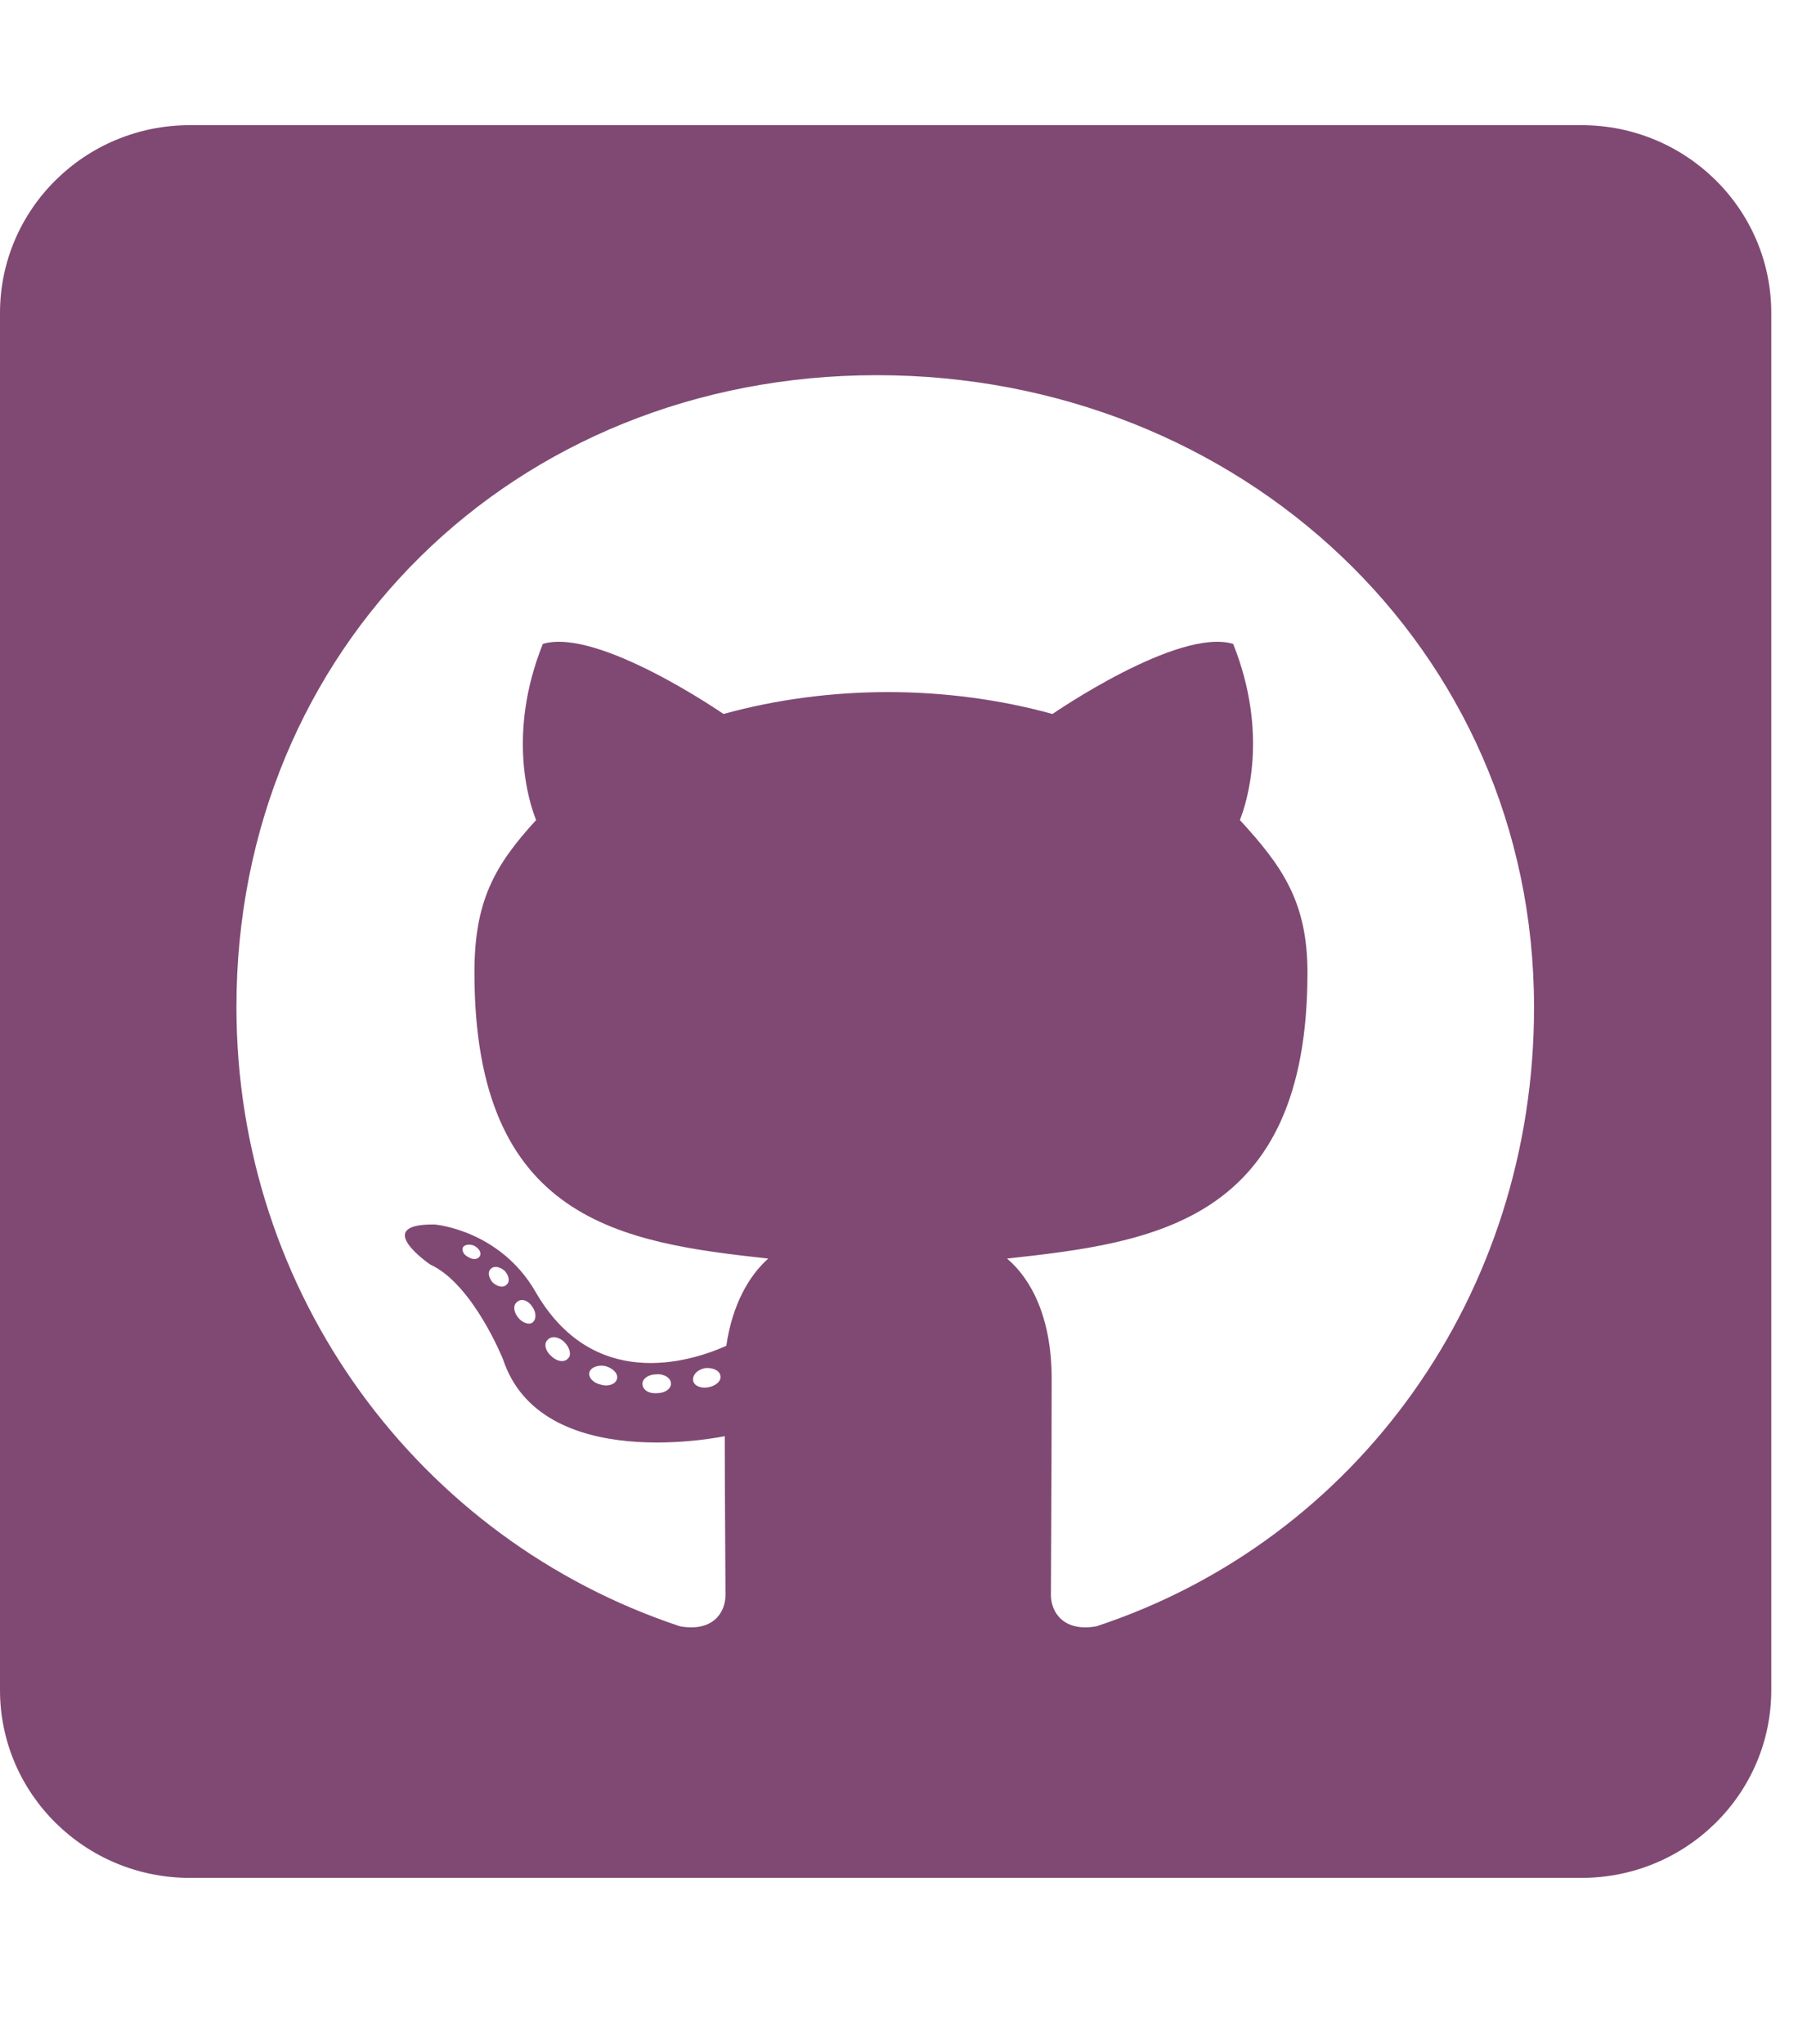 <svg width="22" height="25" viewBox="0 0 22 25" fill="none" xmlns="http://www.w3.org/2000/svg">
<g clip-path="url(#clip0_117_745)">
<path d="M19.351 1.531H2.322C1.04 1.531 0 2.56 0 3.828V20.672C0 21.94 1.04 22.969 2.322 22.969H19.351C20.633 22.969 21.673 21.94 21.673 20.672V3.828C21.673 2.56 20.633 1.531 19.351 1.531ZM13.415 19.892C13.009 19.964 12.859 19.715 12.859 19.509C12.859 19.251 12.868 17.93 12.868 16.863C12.868 16.116 12.617 15.643 12.322 15.394C14.112 15.198 15.998 14.954 15.998 11.896C15.998 11.025 15.684 10.59 15.171 10.03C15.253 9.824 15.529 8.977 15.089 7.876C14.416 7.671 12.878 8.733 12.878 8.733C12.239 8.556 11.548 8.465 10.866 8.465C10.183 8.465 9.492 8.556 8.853 8.733C8.853 8.733 7.315 7.671 6.642 7.876C6.202 8.972 6.473 9.819 6.56 10.03C6.047 10.59 5.805 11.025 5.805 11.896C5.805 14.939 7.61 15.198 9.4 15.394C9.168 15.6 8.96 15.954 8.887 16.461C8.427 16.667 7.252 17.021 6.55 15.796C6.11 15.04 5.317 14.977 5.317 14.977C4.533 14.968 5.263 15.466 5.263 15.466C5.786 15.705 6.154 16.624 6.154 16.624C6.623 18.045 8.868 17.566 8.868 17.566C8.868 18.231 8.877 19.313 8.877 19.509C8.877 19.715 8.732 19.964 8.321 19.892C5.128 18.834 2.893 15.829 2.893 12.317C2.893 7.924 6.289 4.589 10.73 4.589C15.171 4.589 18.77 7.924 18.77 12.317C18.775 15.829 16.608 18.839 13.415 19.892ZM8.669 16.968C8.577 16.987 8.49 16.949 8.481 16.887C8.471 16.815 8.534 16.753 8.626 16.734C8.718 16.724 8.805 16.762 8.814 16.825C8.829 16.887 8.766 16.949 8.669 16.968ZM8.21 16.925C8.21 16.987 8.137 17.04 8.04 17.04C7.934 17.049 7.861 16.997 7.861 16.925C7.861 16.863 7.934 16.81 8.031 16.81C8.123 16.801 8.21 16.853 8.21 16.925ZM7.547 16.872C7.528 16.935 7.431 16.963 7.349 16.935C7.257 16.916 7.194 16.844 7.213 16.782C7.232 16.719 7.329 16.691 7.411 16.71C7.508 16.738 7.571 16.81 7.547 16.872ZM6.952 16.614C6.908 16.667 6.816 16.657 6.744 16.585C6.671 16.523 6.652 16.432 6.7 16.389C6.744 16.337 6.836 16.346 6.908 16.418C6.971 16.48 6.995 16.576 6.952 16.614ZM6.512 16.179C6.468 16.207 6.386 16.179 6.333 16.107C6.279 16.035 6.279 15.954 6.333 15.92C6.386 15.877 6.468 15.911 6.512 15.982C6.565 16.054 6.565 16.14 6.512 16.179ZM6.197 15.714C6.154 15.758 6.081 15.734 6.028 15.686C5.975 15.623 5.965 15.552 6.008 15.518C6.052 15.475 6.125 15.499 6.178 15.547C6.231 15.609 6.241 15.681 6.197 15.714ZM5.873 15.36C5.854 15.403 5.791 15.413 5.738 15.38C5.675 15.351 5.646 15.298 5.665 15.255C5.684 15.226 5.738 15.212 5.8 15.236C5.863 15.269 5.892 15.322 5.873 15.36Z" fill="#804973"/>
</g>
<defs>
<clipPath id="clip0_117_745">
<rect width="21.673" height="24.5" fill="white"/>
</clipPath>
</defs>
</svg>
